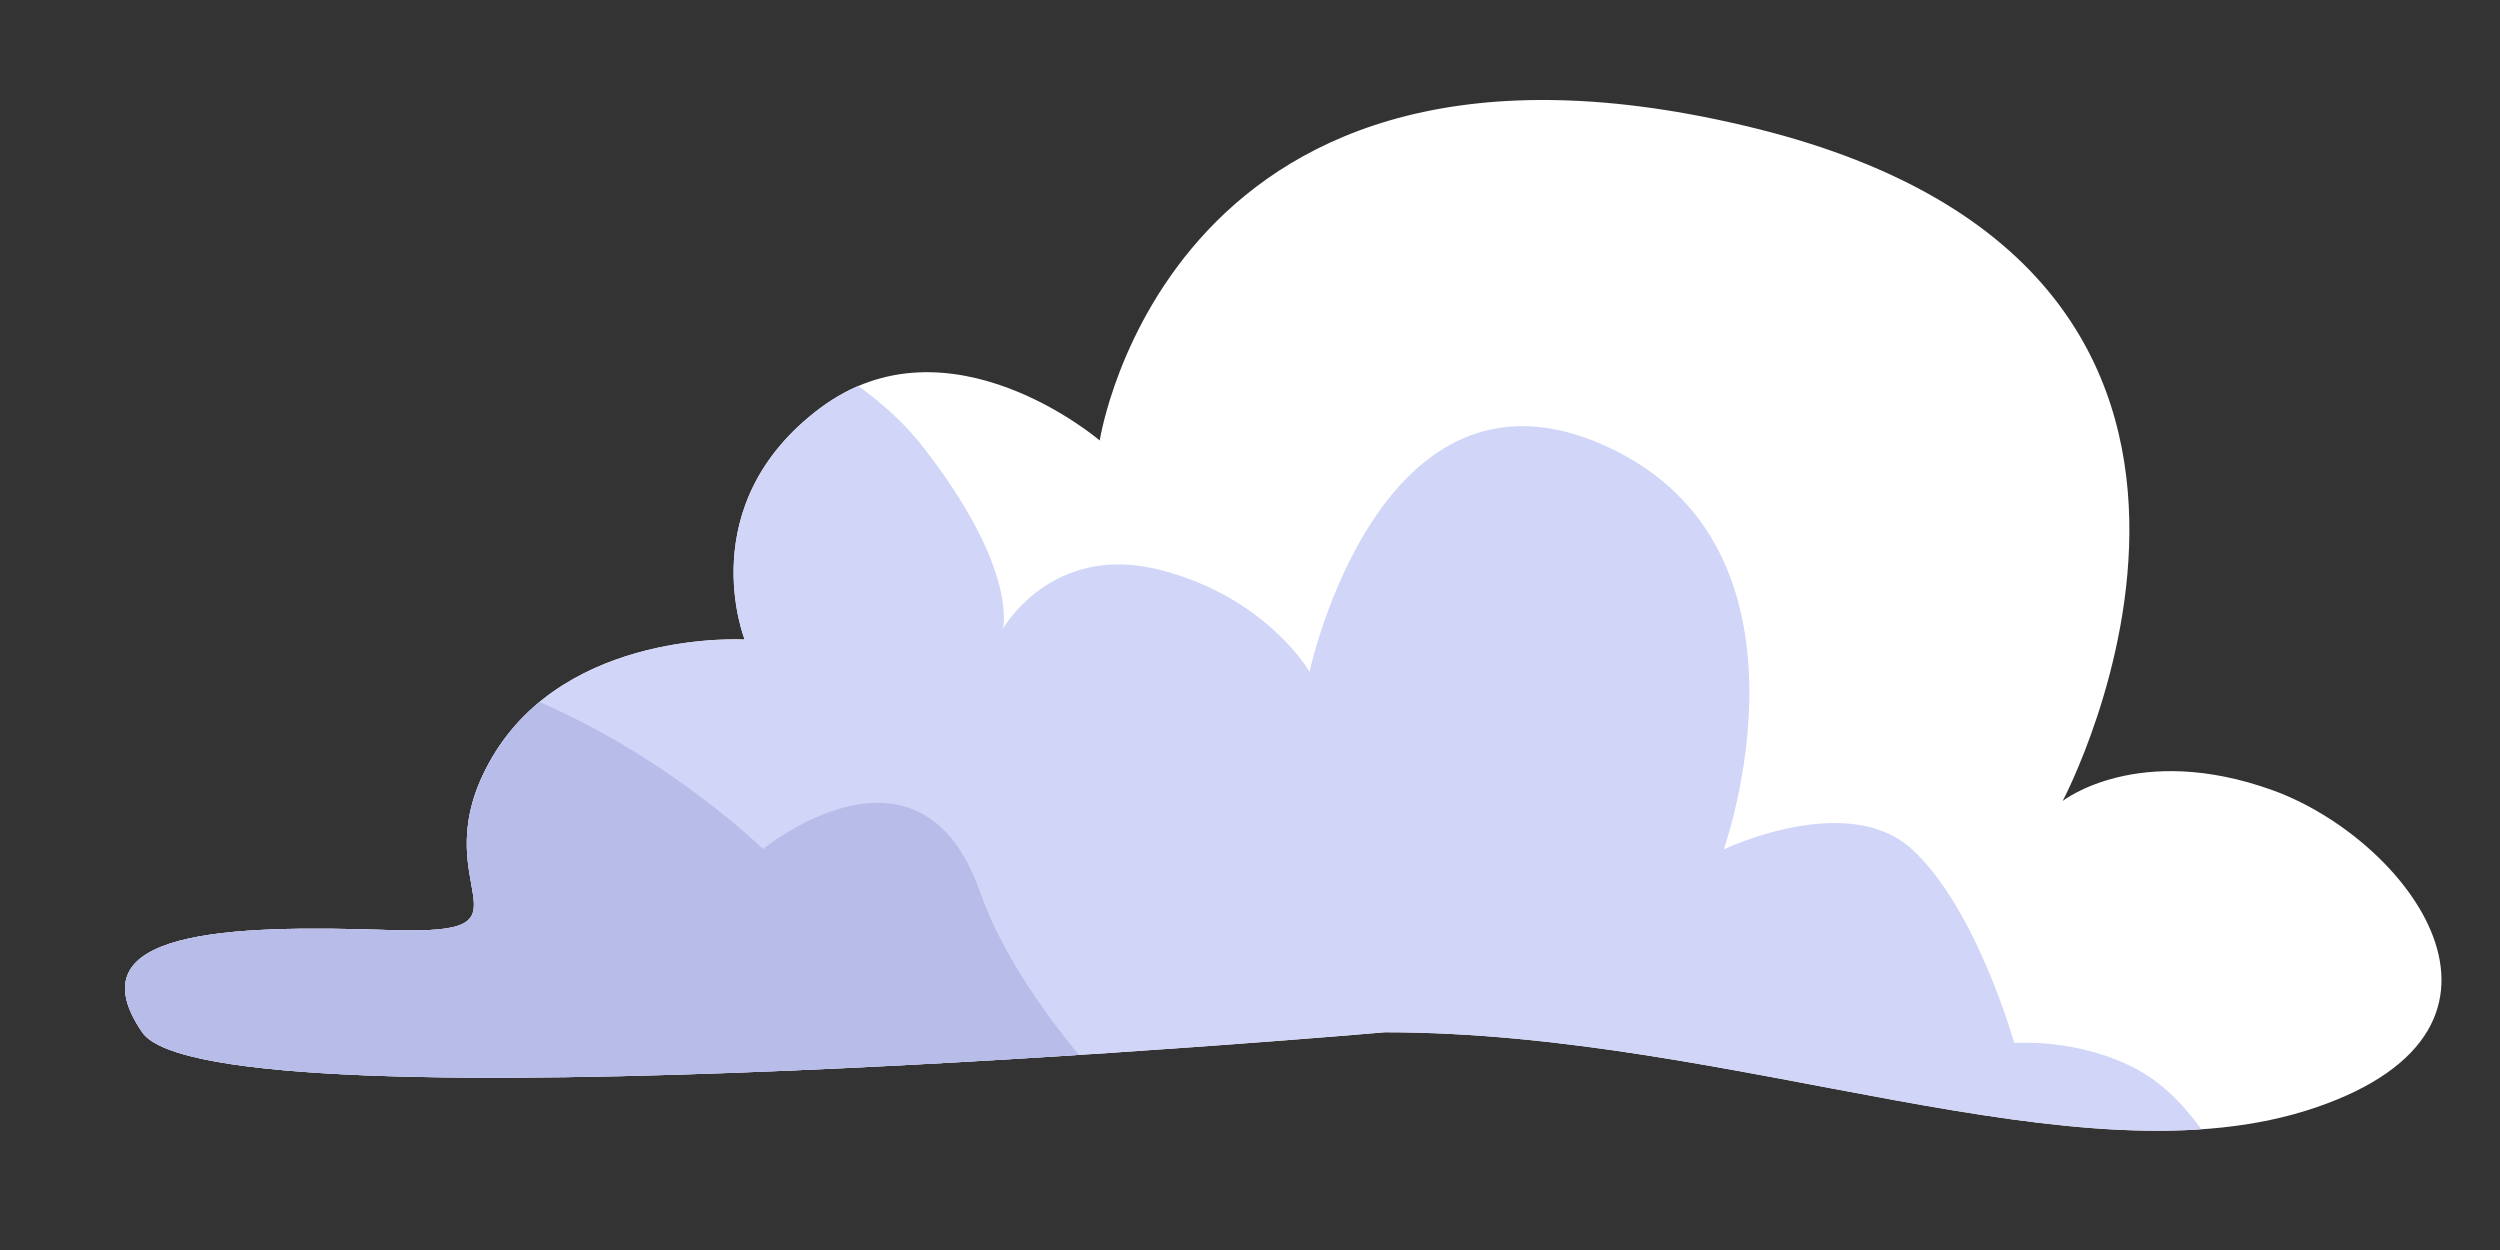 <?xml version="1.0" encoding="UTF-8" standalone="no"?>
<!-- Created with Inkscape (http://www.inkscape.org/) -->

<svg
   viewBox="0 0 200 100"
   version="1.1"
   id="svg21420"
   xml:space="preserve"
   xmlns="http://www.w3.org/2000/svg"
><rect x="0" y="0" width="200" height="100" fill="#333333" stroke="none"/><defs
     id="defs21417"><clipPath
       clipPathUnits="userSpaceOnUse"
       id="clipPath25458"><path
         style="opacity:1;fill:#d1d5f8;fill-opacity:1;stroke-width:0;paint-order:stroke fill markers"
         d="m 111.035,-135.997 c 28.404,0 55.518,12.481 74.454,6.025 18.936,-6.456 7.316,-21.518 -3.443,-25.392 -10.759,-3.873 -16.784,0.861 -16.784,0.861 0,0 22.379,-42.176 -24.531,-53.796 -46.91,-11.62 -52.505,24.961 -52.505,24.961 0,0 -12.05,-10.329 -22.379,-2.582 -10.329,7.747 -6.025,18.506 -6.025,18.506 0,0 -14.202,-0.861 -20.227,9.468 -6.025,10.329 4.734,14.202 -8.177,13.772 -12.911,-0.43 -25.392,0 -19.797,8.177 5.595,8.177 99.415,0 99.415,0 z"
         id="path25460" /></clipPath></defs><g
     id="layer1"><g
       id="g25419"
       transform="translate(-0.247,218.578)"
       style="display:inline"><g
         id="g25456"
         clip-path="url(#clipPath25458)"><path
           style="display:inline;opacity:1;fill:#ffffff;fill-opacity:1;stroke-width:0;paint-order:stroke fill markers"
           d="m 111.035,-135.997 c 28.404,0 55.518,12.481 74.454,6.025 18.936,-6.456 7.316,-21.518 -3.443,-25.392 -10.759,-3.873 -16.784,0.861 -16.784,0.861 0,0 22.379,-42.176 -24.531,-53.796 -46.91,-11.62 -52.505,24.961 -52.505,24.961 0,0 -12.05,-10.329 -22.379,-2.582 -10.329,7.747 -6.025,18.506 -6.025,18.506 0,0 -14.202,-0.861 -20.227,9.468 -6.025,10.329 4.734,14.202 -8.177,13.772 -12.911,-0.43 -25.392,0 -19.797,8.177 5.595,8.177 99.415,0 99.415,0 z"
           id="path25451" /><path
           style="display:inline;opacity:1;fill:#d1d5f8;fill-opacity:1;stroke-width:0;paint-order:stroke fill markers"
           d="m 46.91,-197.109 c 0,0 19.367,4.304 27.113,14.202 7.747,9.899 6.456,14.633 6.456,14.633 0,0 3.873,-6.886 12.481,-4.734 8.607,2.152 12.05,8.177 12.05,8.177 0,0 5.595,-26.253 23.67,-18.076 18.076,8.177 9.468,32.278 9.468,32.278 0,0 9.898,-4.734 15.063,0 5.164,4.734 8.177,15.493 8.177,15.493 0,0 5.164,-0.43 9.898,2.152 4.734,2.582 7.316,8.607 7.316,8.607 l -166.553,-1.291 -12.911,-40.024 z"
           id="path25624" /><path
           style="opacity:1;fill:#b7bce8;fill-opacity:1;stroke-width:0;paint-order:stroke fill markers"
           d="m 11.62,-161.819 c 24.093,-13.932 49.669,11.166 49.669,11.166 0,0 12.536,-10.258 17.347,3.404 3.664,10.405 14.753,20.289 14.753,20.289 l -90.165,0.964 z"
           id="path25767" /></g></g></g></svg>

